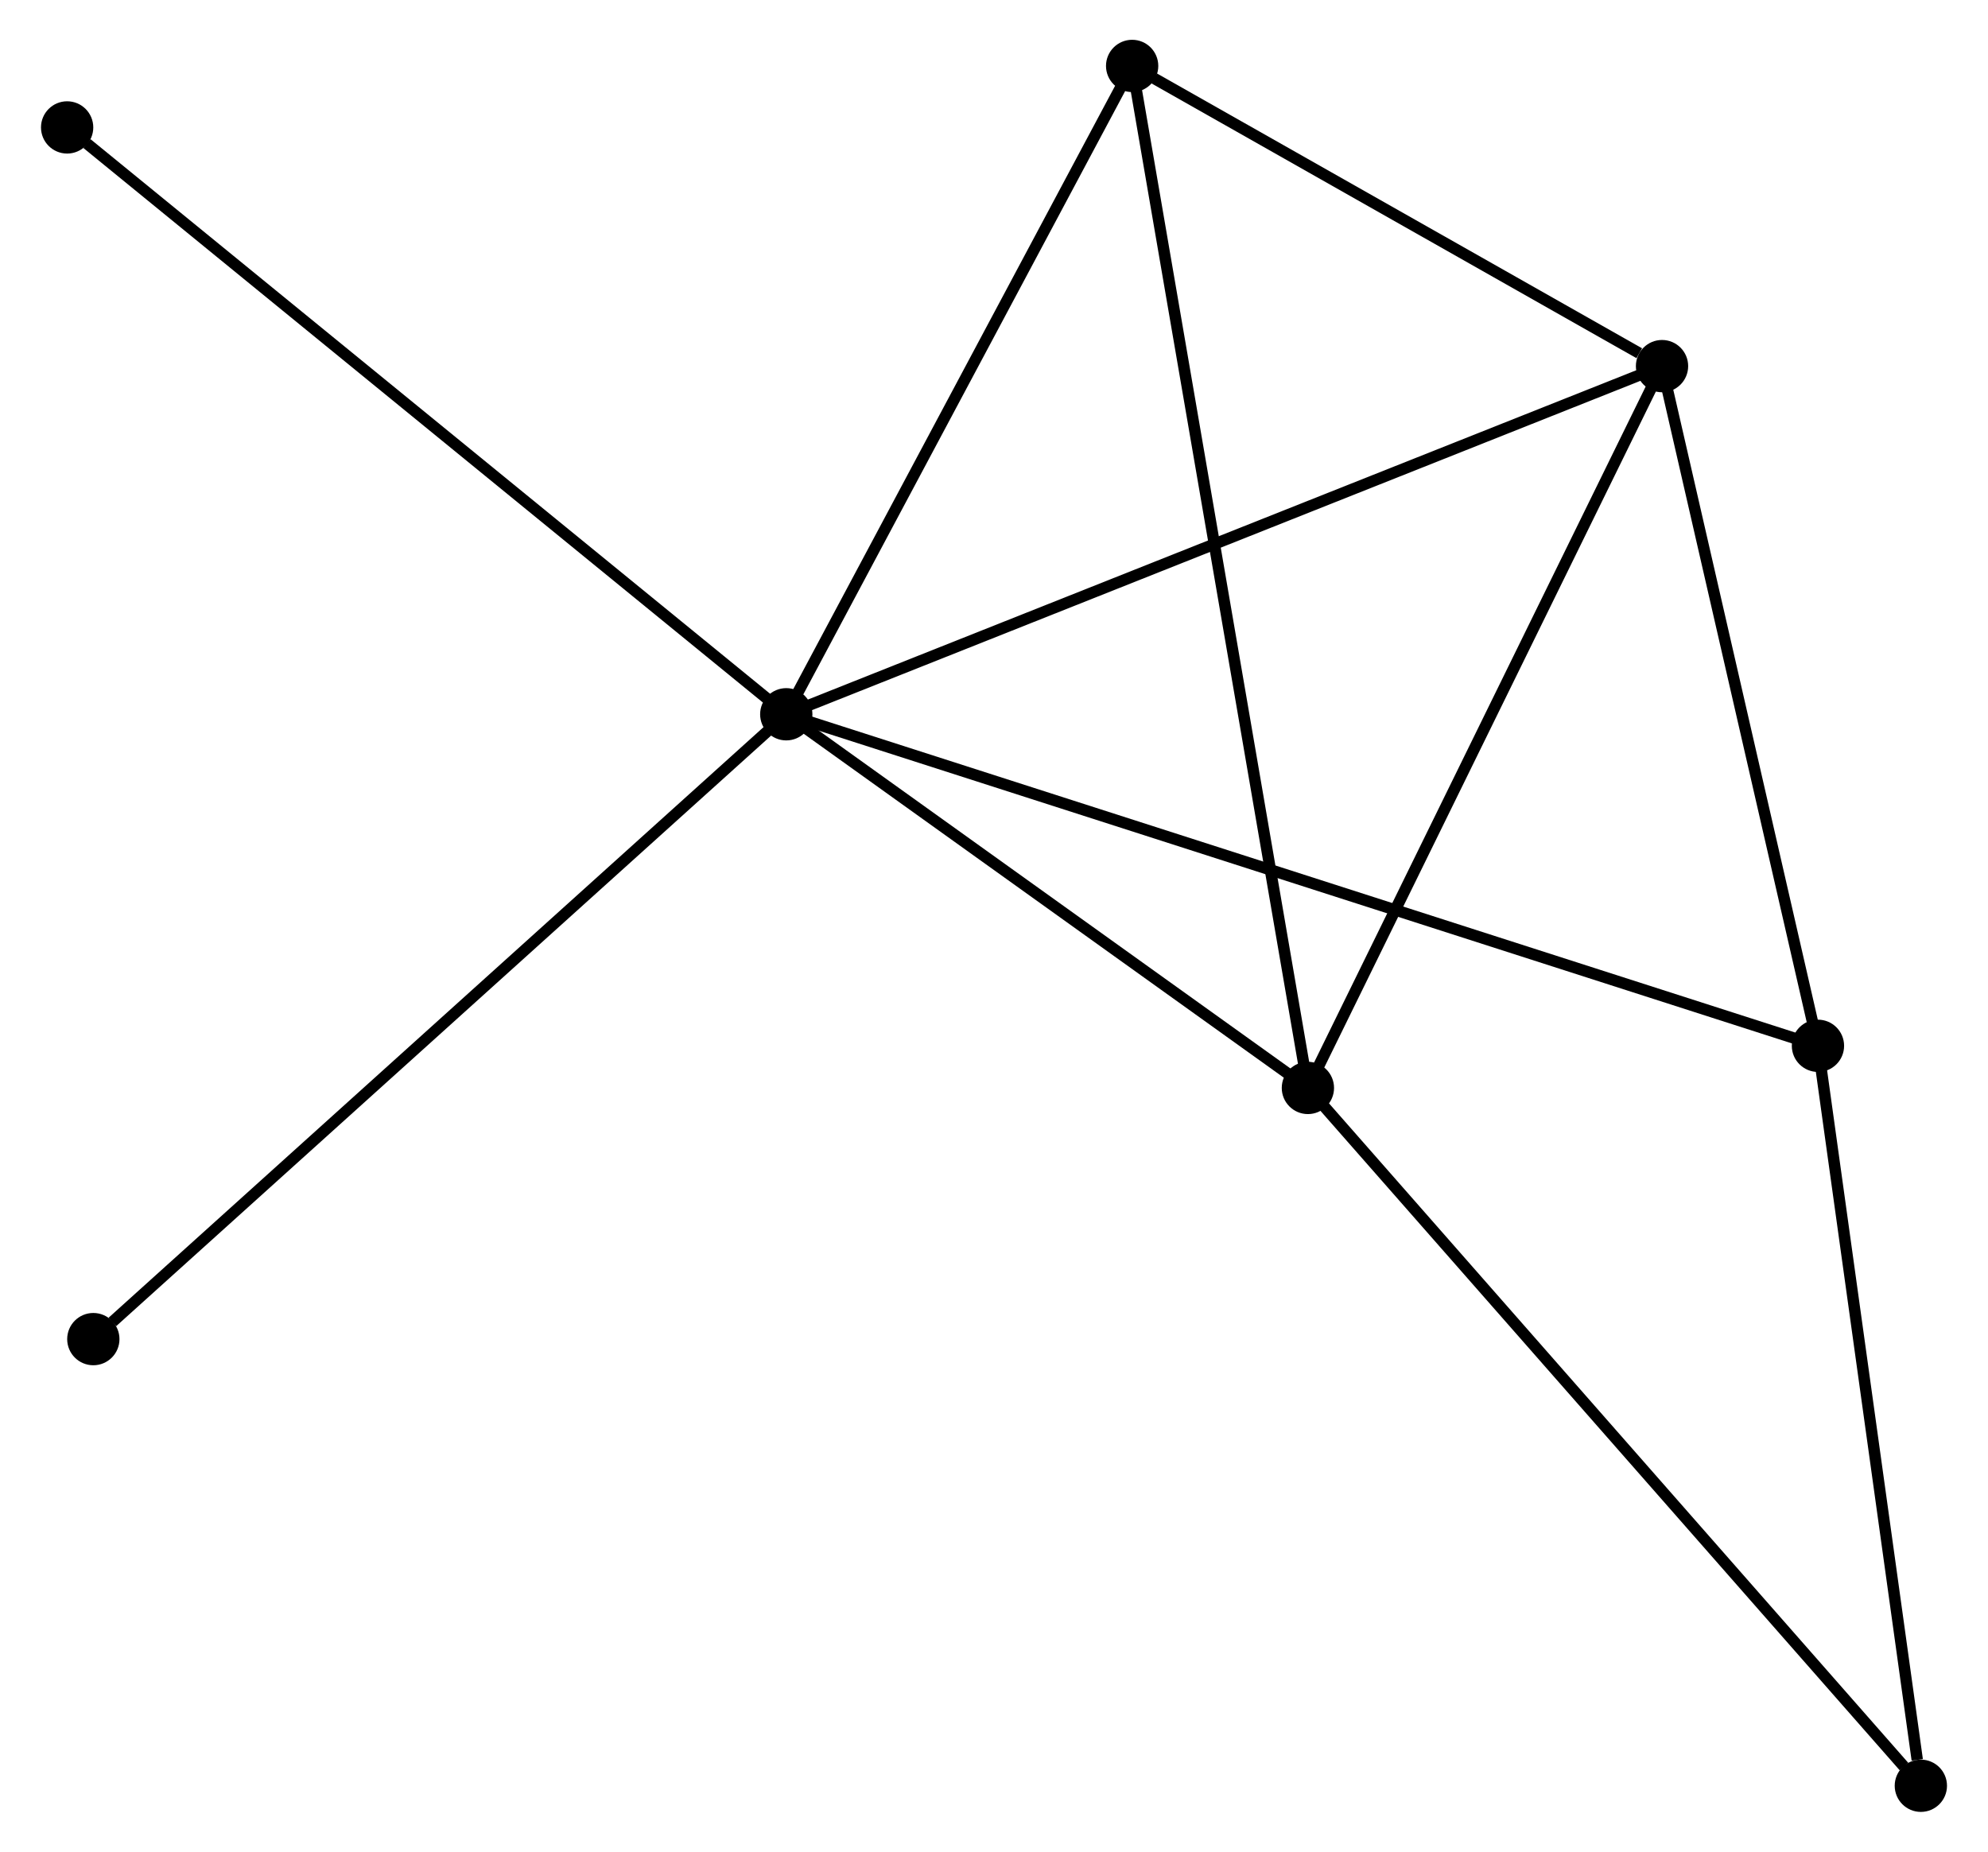 <?xml version="1.0" encoding="UTF-8" standalone="no"?>
<!DOCTYPE svg PUBLIC "-//W3C//DTD SVG 1.1//EN"
 "http://www.w3.org/Graphics/SVG/1.1/DTD/svg11.dtd">
<!-- Generated by graphviz version 2.36.0 (20140111.2315)
 -->
<!-- Title: %3 Pages: 1 -->
<svg width="175pt" height="163pt"
 viewBox="0.00 0.00 174.68 162.90" xmlns="http://www.w3.org/2000/svg" xmlns:xlink="http://www.w3.org/1999/xlink">
<g id="graph0" class="graph" transform="scale(1 1) rotate(0) translate(4 158.903)">
<title>%3</title>
<!-- 0 -->
<g id="node1" class="node"><title>0</title>
<ellipse fill="black" stroke="black" cx="65.065" cy="-96.065" rx="1.8" ry="1.8"/>
</g>
<!-- 1 -->
<g id="node2" class="node"><title>1</title>
<ellipse fill="black" stroke="black" cx="142.109" cy="-126.694" rx="1.8" ry="1.8"/>
</g>
<!-- 0&#45;&#45;1 -->
<g id="edge1" class="edge"><title>0&#45;&#45;1</title>
<path fill="none" stroke="black" d="M66.97,-96.822C77.629,-101.06 129.786,-121.795 140.271,-125.963"/>
</g>
<!-- 2 -->
<g id="node3" class="node"><title>2</title>
<ellipse fill="black" stroke="black" cx="110.955" cy="-63.191" rx="1.8" ry="1.8"/>
</g>
<!-- 0&#45;&#45;2 -->
<g id="edge2" class="edge"><title>0&#45;&#45;2</title>
<path fill="none" stroke="black" d="M66.592,-94.971C73.559,-89.98 102.3,-69.391 109.376,-64.322"/>
</g>
<!-- 3 -->
<g id="node4" class="node"><title>3</title>
<ellipse fill="black" stroke="black" cx="95.493" cy="-153.103" rx="1.8" ry="1.8"/>
</g>
<!-- 0&#45;&#45;3 -->
<g id="edge3" class="edge"><title>0&#45;&#45;3</title>
<path fill="none" stroke="black" d="M66.078,-97.963C70.697,-106.623 89.754,-142.345 94.445,-151.14"/>
</g>
<!-- 4 -->
<g id="node5" class="node"><title>4</title>
<ellipse fill="black" stroke="black" cx="155.827" cy="-66.898" rx="1.8" ry="1.8"/>
</g>
<!-- 0&#45;&#45;4 -->
<g id="edge4" class="edge"><title>0&#45;&#45;4</title>
<path fill="none" stroke="black" d="M66.961,-95.456C78.773,-91.66 142.16,-71.29 153.942,-67.504"/>
</g>
<!-- 6 -->
<g id="node6" class="node"><title>6</title>
<ellipse fill="black" stroke="black" cx="1.8" cy="-147.693" rx="1.8" ry="1.8"/>
</g>
<!-- 0&#45;&#45;6 -->
<g id="edge5" class="edge"><title>0&#45;&#45;6</title>
<path fill="none" stroke="black" d="M63.501,-97.341C54.825,-104.422 12.661,-138.83 3.542,-146.272"/>
</g>
<!-- 7 -->
<g id="node7" class="node"><title>7</title>
<ellipse fill="black" stroke="black" cx="4.104" cy="-41.094" rx="1.8" ry="1.8"/>
</g>
<!-- 0&#45;&#45;7 -->
<g id="edge6" class="edge"><title>0&#45;&#45;7</title>
<path fill="none" stroke="black" d="M63.558,-94.706C55.197,-87.167 14.569,-50.531 5.782,-42.607"/>
</g>
<!-- 1&#45;&#45;2 -->
<g id="edge7" class="edge"><title>1&#45;&#45;2</title>
<path fill="none" stroke="black" d="M141.21,-124.862C136.661,-115.588 116.216,-73.915 111.799,-64.91"/>
</g>
<!-- 1&#45;&#45;3 -->
<g id="edge8" class="edge"><title>1&#45;&#45;3</title>
<path fill="none" stroke="black" d="M140.106,-127.828C132.438,-132.173 105.001,-147.716 97.436,-152.002"/>
</g>
<!-- 1&#45;&#45;4 -->
<g id="edge9" class="edge"><title>1&#45;&#45;4</title>
<path fill="none" stroke="black" d="M142.565,-124.704C144.648,-115.626 153.239,-78.177 155.355,-68.956"/>
</g>
<!-- 2&#45;&#45;3 -->
<g id="edge10" class="edge"><title>2&#45;&#45;3</title>
<path fill="none" stroke="black" d="M110.632,-65.069C108.62,-76.77 97.821,-139.564 95.814,-151.236"/>
</g>
<!-- 5 -->
<g id="node8" class="node"><title>5</title>
<ellipse fill="black" stroke="black" cx="164.879" cy="-1.8" rx="1.8" ry="1.8"/>
</g>
<!-- 2&#45;&#45;5 -->
<g id="edge11" class="edge"><title>2&#45;&#45;5</title>
<path fill="none" stroke="black" d="M112.288,-61.673C119.684,-53.254 155.621,-12.339 163.394,-3.49"/>
</g>
<!-- 4&#45;&#45;5 -->
<g id="edge12" class="edge"><title>4&#45;&#45;5</title>
<path fill="none" stroke="black" d="M156.088,-65.02C157.387,-55.681 163.143,-14.282 164.562,-4.079"/>
</g>
</g>
</svg>
